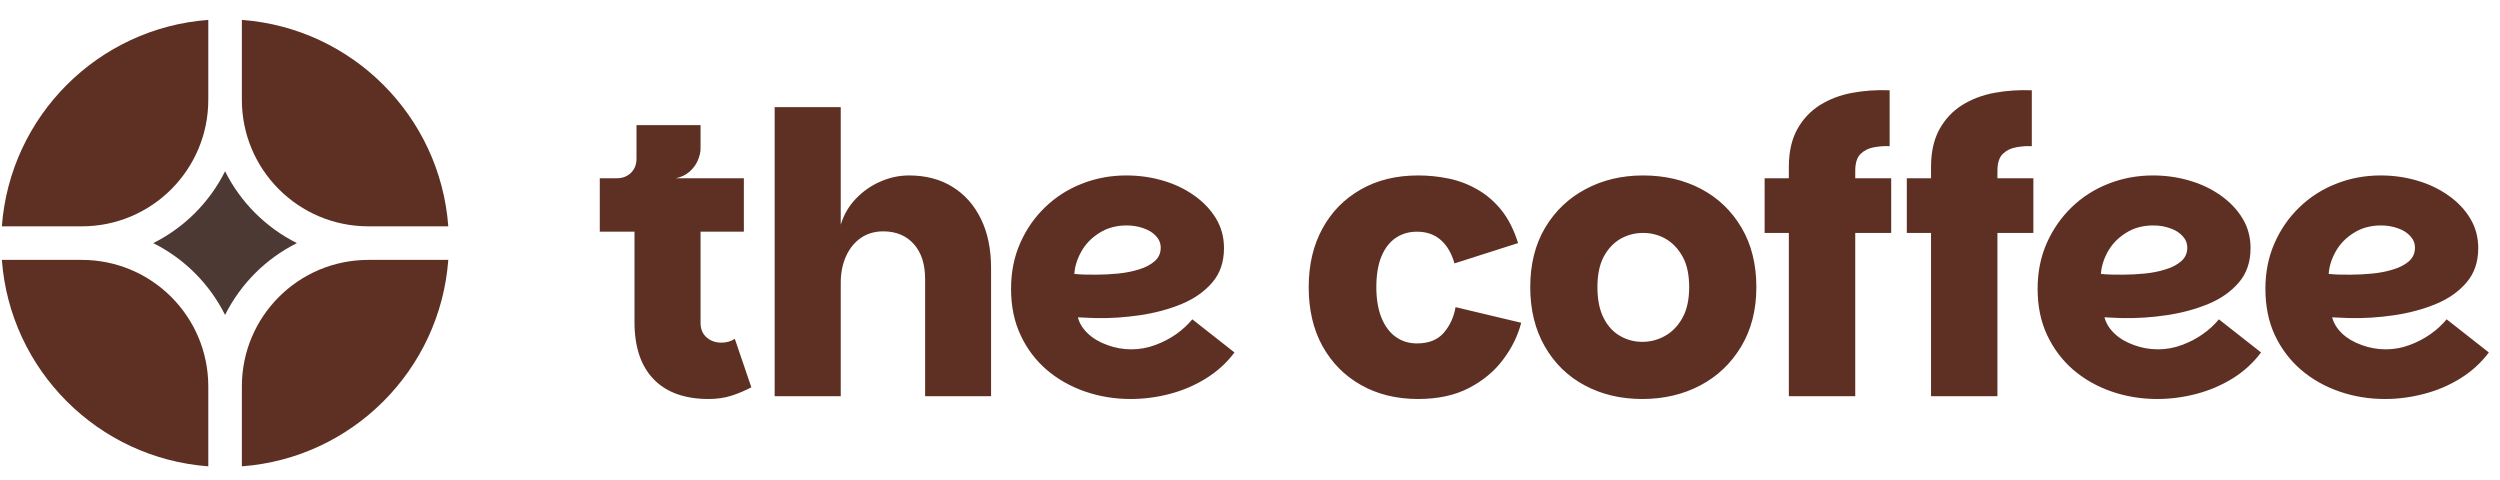 
          <svg data-logo="logo" xmlns="http://www.w3.org/2000/svg" viewBox="0 0 224 43">
            <g id="logogram" transform="translate(0, 1) rotate(0)"><path d="M40.167 22.287H33.002C26.744 22.287 21.671 27.36 21.671 33.618V40.783C31.548 40.05 39.434 32.164 40.167 22.287Z" fill="#5E3023"/><path d="M18.663 40.783V33.618C18.663 27.36 13.589 22.287 7.331 22.287H0.167C0.899 32.164 8.785 40.05 18.663 40.783Z" fill="#5E3023"/><path d="M40.167 19.279C39.434 9.401 31.548 1.515 21.671 0.783V7.947C21.671 14.205 26.744 19.279 33.002 19.279H40.167Z" fill="#5E3023"/><path d="M18.663 0.783C8.785 1.515 0.899 9.401 0.167 19.279H7.331C13.589 19.279 18.663 14.205 18.663 7.947V0.783Z" fill="#5E3023"/><path d="M13.732 20.782C16.512 19.393 18.778 17.128 20.167 14.347C21.556 17.128 23.822 19.393 26.602 20.782C23.822 22.172 21.556 24.437 20.167 27.218C18.778 24.437 16.512 22.172 13.732 20.782Z" fill="#4D3933"/></g>
            <g id="logotype" transform="translate(47, 7.5)"><path fill="#5e3023" d="M16.50 28.25L16.50 28.25Q13.28 28.25 11.57 26.48Q9.85 24.71 9.85 21.35L9.85 21.35L9.85 13.26L6.74 13.26L6.74 8.47L19.65 8.47L19.65 13.26L15.77 13.26L15.77 21.42Q15.77 22.26 16.31 22.73Q16.85 23.20 17.62 23.20L17.62 23.20Q17.97 23.20 18.27 23.12Q18.57 23.03 18.84 22.86L18.84 22.86L20.32 27.20Q19.48 27.65 18.55 27.95Q17.62 28.25 16.50 28.25ZM13.56 8.47L8.28 10.04L8.28 8.47Q9.04 8.47 9.54 7.98Q10.03 7.49 10.03 6.72L10.03 6.72L10.03 3.71L15.77 3.71L15.77 5.81Q15.77 6.30 15.52 6.88Q15.28 7.45 14.77 7.89Q14.26 8.33 13.56 8.47L13.56 8.47ZM28.33 28L22.41 28L22.41 2.10L28.33 2.10L28.33 12.63Q28.75 11.27 29.70 10.29Q30.64 9.31 31.88 8.77Q33.13 8.22 34.45 8.22L34.45 8.22Q36.70 8.22 38.34 9.24Q39.98 10.25 40.89 12.11Q41.80 13.96 41.80 16.52L41.80 16.52L41.80 28L35.89 28L35.89 17.50Q35.89 15.50 34.88 14.37Q33.86 13.23 32.14 13.23L32.14 13.23Q30.99 13.23 30.13 13.82Q29.27 14.42 28.80 15.47Q28.33 16.52 28.33 17.85L28.33 17.85L28.33 28ZM54.30 28.25L54.30 28.25Q52.16 28.25 50.22 27.58Q48.28 26.91 46.79 25.64Q45.30 24.36 44.45 22.54Q43.59 20.72 43.59 18.38L43.59 18.38Q43.59 16.13 44.41 14.28Q45.23 12.42 46.65 11.06Q48.07 9.69 49.94 8.96Q51.81 8.22 53.91 8.22L53.91 8.22Q55.63 8.22 57.19 8.68Q58.75 9.13 59.99 10.01Q61.23 10.88 61.95 12.07Q62.67 13.26 62.67 14.73L62.67 14.73Q62.67 16.59 61.62 17.81Q60.56 19.04 58.87 19.74Q57.17 20.44 55.16 20.74Q53.14 21.04 51.19 21L51.19 21Q50.94 21 50.61 20.98Q50.27 20.96 49.99 20.95Q49.72 20.93 49.58 20.93L49.58 20.93Q49.78 21.73 50.47 22.38Q51.15 23.03 52.20 23.41Q53.25 23.80 54.37 23.80L54.37 23.80Q55.49 23.80 56.52 23.41Q57.55 23.03 58.40 22.43Q59.23 21.84 59.83 21.11L59.83 21.11L63.61 24.08Q62.56 25.48 61.05 26.41Q59.55 27.34 57.82 27.79Q56.09 28.25 54.30 28.25ZM51.22 17.11L51.22 17.11Q52.16 17.11 53.18 17.01Q54.20 16.91 55.05 16.64Q55.91 16.38 56.45 15.91Q57.00 15.43 57.00 14.70L57.00 14.70Q57.00 14.10 56.58 13.65Q56.16 13.19 55.45 12.95Q54.76 12.70 53.95 12.70L53.95 12.70Q52.55 12.70 51.50 13.37Q50.45 14.03 49.89 15.03Q49.33 16.03 49.26 17.04L49.26 17.04Q49.58 17.08 50.12 17.10Q50.66 17.11 51.22 17.11ZM80.06 28.25L80.06 28.25Q77.16 28.25 74.95 27.00Q72.75 25.76 71.50 23.52Q70.26 21.28 70.26 18.23L70.26 18.23Q70.26 15.22 71.49 12.98Q72.71 10.74 74.92 9.48Q77.12 8.22 80.06 8.22L80.06 8.22Q81.46 8.22 82.81 8.50Q84.16 8.78 85.36 9.47Q86.57 10.15 87.52 11.32Q88.46 12.49 89.02 14.28L89.02 14.28L83.32 16.10Q82.93 14.73 82.09 14.00Q81.25 13.26 79.96 13.26L79.96 13.26Q78.87 13.26 78.05 13.82Q77.23 14.38 76.77 15.49Q76.32 16.59 76.32 18.23L76.32 18.23Q76.32 19.81 76.77 20.95Q77.23 22.09 78.05 22.68Q78.87 23.27 79.96 23.27L79.96 23.27Q81.53 23.27 82.35 22.33Q83.18 21.38 83.42 20.02L83.42 20.02L89.30 21.42Q88.85 23.17 87.67 24.73Q86.50 26.29 84.61 27.27Q82.72 28.25 80.06 28.25ZM100.15 28.25L100.15 28.25Q97.28 28.25 95.01 27.04Q92.73 25.83 91.42 23.55Q90.11 21.28 90.11 18.23L90.11 18.23Q90.11 15.15 91.44 12.91Q92.77 10.67 95.06 9.45Q97.35 8.22 100.22 8.22L100.22 8.22Q103.13 8.22 105.42 9.43Q107.71 10.64 109.04 12.90Q110.37 15.15 110.37 18.23L110.37 18.23Q110.37 21.28 109.01 23.55Q107.64 25.83 105.33 27.04Q103.02 28.25 100.15 28.25ZM100.15 23.13L100.15 23.13Q101.24 23.13 102.20 22.59Q103.16 22.05 103.76 20.96Q104.35 19.88 104.35 18.23L104.35 18.23Q104.35 16.55 103.76 15.49Q103.16 14.42 102.23 13.89Q101.31 13.37 100.22 13.37L100.22 13.37Q99.14 13.37 98.21 13.89Q97.28 14.42 96.70 15.49Q96.13 16.55 96.13 18.23L96.13 18.23Q96.13 19.88 96.67 20.96Q97.21 22.05 98.14 22.59Q99.07 23.13 100.15 23.13ZM119.23 28L113.28 28L113.28 13.37L111.11 13.37L111.11 8.47L113.28 8.47L113.28 7.45Q113.28 5.46 114.03 4.09Q114.78 2.73 116.06 1.92Q117.34 1.12 118.95 0.82Q120.56 0.52 122.31 0.59L122.31 0.59L122.31 5.60Q121.68 5.56 120.94 5.69Q120.21 5.81 119.72 6.28Q119.23 6.75 119.23 7.80L119.23 7.80L119.23 8.47L122.45 8.47L122.45 13.37L119.23 13.37L119.23 28ZM131.97 28L126.02 28L126.02 13.37L123.85 13.37L123.85 8.47L126.02 8.47L126.02 7.45Q126.02 5.46 126.77 4.09Q127.52 2.73 128.80 1.92Q130.08 1.12 131.69 0.82Q133.30 0.52 135.05 0.59L135.05 0.59L135.05 5.60Q134.42 5.56 133.68 5.69Q132.95 5.81 132.46 6.28Q131.97 6.75 131.97 7.80L131.97 7.80L131.97 8.47L135.19 8.47L135.19 13.37L131.97 13.37L131.97 28ZM146.28 28.25L146.28 28.25Q144.15 28.25 142.20 27.58Q140.26 26.91 138.77 25.64Q137.29 24.36 136.43 22.54Q135.57 20.72 135.57 18.38L135.57 18.38Q135.57 16.13 136.39 14.28Q137.22 12.42 138.63 11.06Q140.05 9.69 141.92 8.96Q143.80 8.22 145.90 8.22L145.90 8.22Q147.61 8.22 149.17 8.68Q150.73 9.13 151.97 10.01Q153.21 10.88 153.93 12.07Q154.65 13.26 154.65 14.73L154.65 14.73Q154.65 16.59 153.60 17.81Q152.55 19.04 150.85 19.74Q149.15 20.44 147.14 20.74Q145.13 21.04 143.17 21L143.17 21Q142.92 21 142.59 20.98Q142.26 20.96 141.98 20.95Q141.70 20.93 141.56 20.93L141.56 20.93Q141.77 21.73 142.45 22.38Q143.13 23.03 144.18 23.41Q145.23 23.80 146.35 23.80L146.35 23.80Q147.47 23.80 148.50 23.41Q149.54 23.03 150.38 22.43Q151.22 21.84 151.81 21.11L151.81 21.11L155.59 24.08Q154.54 25.48 153.04 26.41Q151.53 27.34 149.80 27.79Q148.07 28.25 146.28 28.25ZM143.20 17.11L143.20 17.11Q144.15 17.11 145.16 17.01Q146.18 16.91 147.03 16.64Q147.89 16.38 148.43 15.91Q148.98 15.43 148.98 14.70L148.98 14.70Q148.98 14.10 148.56 13.65Q148.14 13.19 147.44 12.95Q146.74 12.70 145.93 12.70L145.93 12.70Q144.53 12.70 143.48 13.37Q142.43 14.03 141.87 15.03Q141.31 16.03 141.24 17.04L141.24 17.04Q141.56 17.08 142.10 17.10Q142.64 17.11 143.20 17.11ZM166.69 28.25L166.69 28.25Q164.55 28.25 162.61 27.58Q160.67 26.91 159.18 25.64Q157.69 24.36 156.83 22.54Q155.98 20.72 155.98 18.38L155.98 18.38Q155.98 16.13 156.80 14.28Q157.62 12.42 159.04 11.06Q160.46 9.69 162.33 8.96Q164.20 8.22 166.30 8.22L166.30 8.22Q168.02 8.22 169.57 8.68Q171.13 9.13 172.37 10.01Q173.62 10.88 174.33 12.07Q175.05 13.26 175.05 14.73L175.05 14.73Q175.05 16.59 174.00 17.81Q172.95 19.04 171.25 19.74Q169.56 20.44 167.54 20.74Q165.53 21.04 163.57 21L163.57 21Q163.33 21 162.99 20.98Q162.66 20.96 162.38 20.95Q162.10 20.93 161.96 20.93L161.96 20.93Q162.17 21.73 162.85 22.38Q163.54 23.03 164.59 23.41Q165.64 23.80 166.76 23.80L166.76 23.80Q167.88 23.80 168.91 23.41Q169.94 23.03 170.78 22.43Q171.62 21.84 172.22 21.11L172.22 21.11L176.00 24.08Q174.95 25.48 173.44 26.41Q171.94 27.34 170.20 27.79Q168.47 28.25 166.69 28.25ZM163.61 17.11L163.61 17.11Q164.55 17.11 165.57 17.01Q166.58 16.91 167.44 16.64Q168.30 16.38 168.84 15.91Q169.38 15.43 169.38 14.70L169.38 14.70Q169.38 14.10 168.96 13.65Q168.54 13.19 167.84 12.95Q167.14 12.70 166.34 12.70L166.34 12.70Q164.94 12.70 163.89 13.37Q162.84 14.03 162.28 15.03Q161.72 16.03 161.65 17.04L161.65 17.04Q161.96 17.08 162.50 17.10Q163.05 17.11 163.61 17.11Z"/></g>
            
          </svg>
        